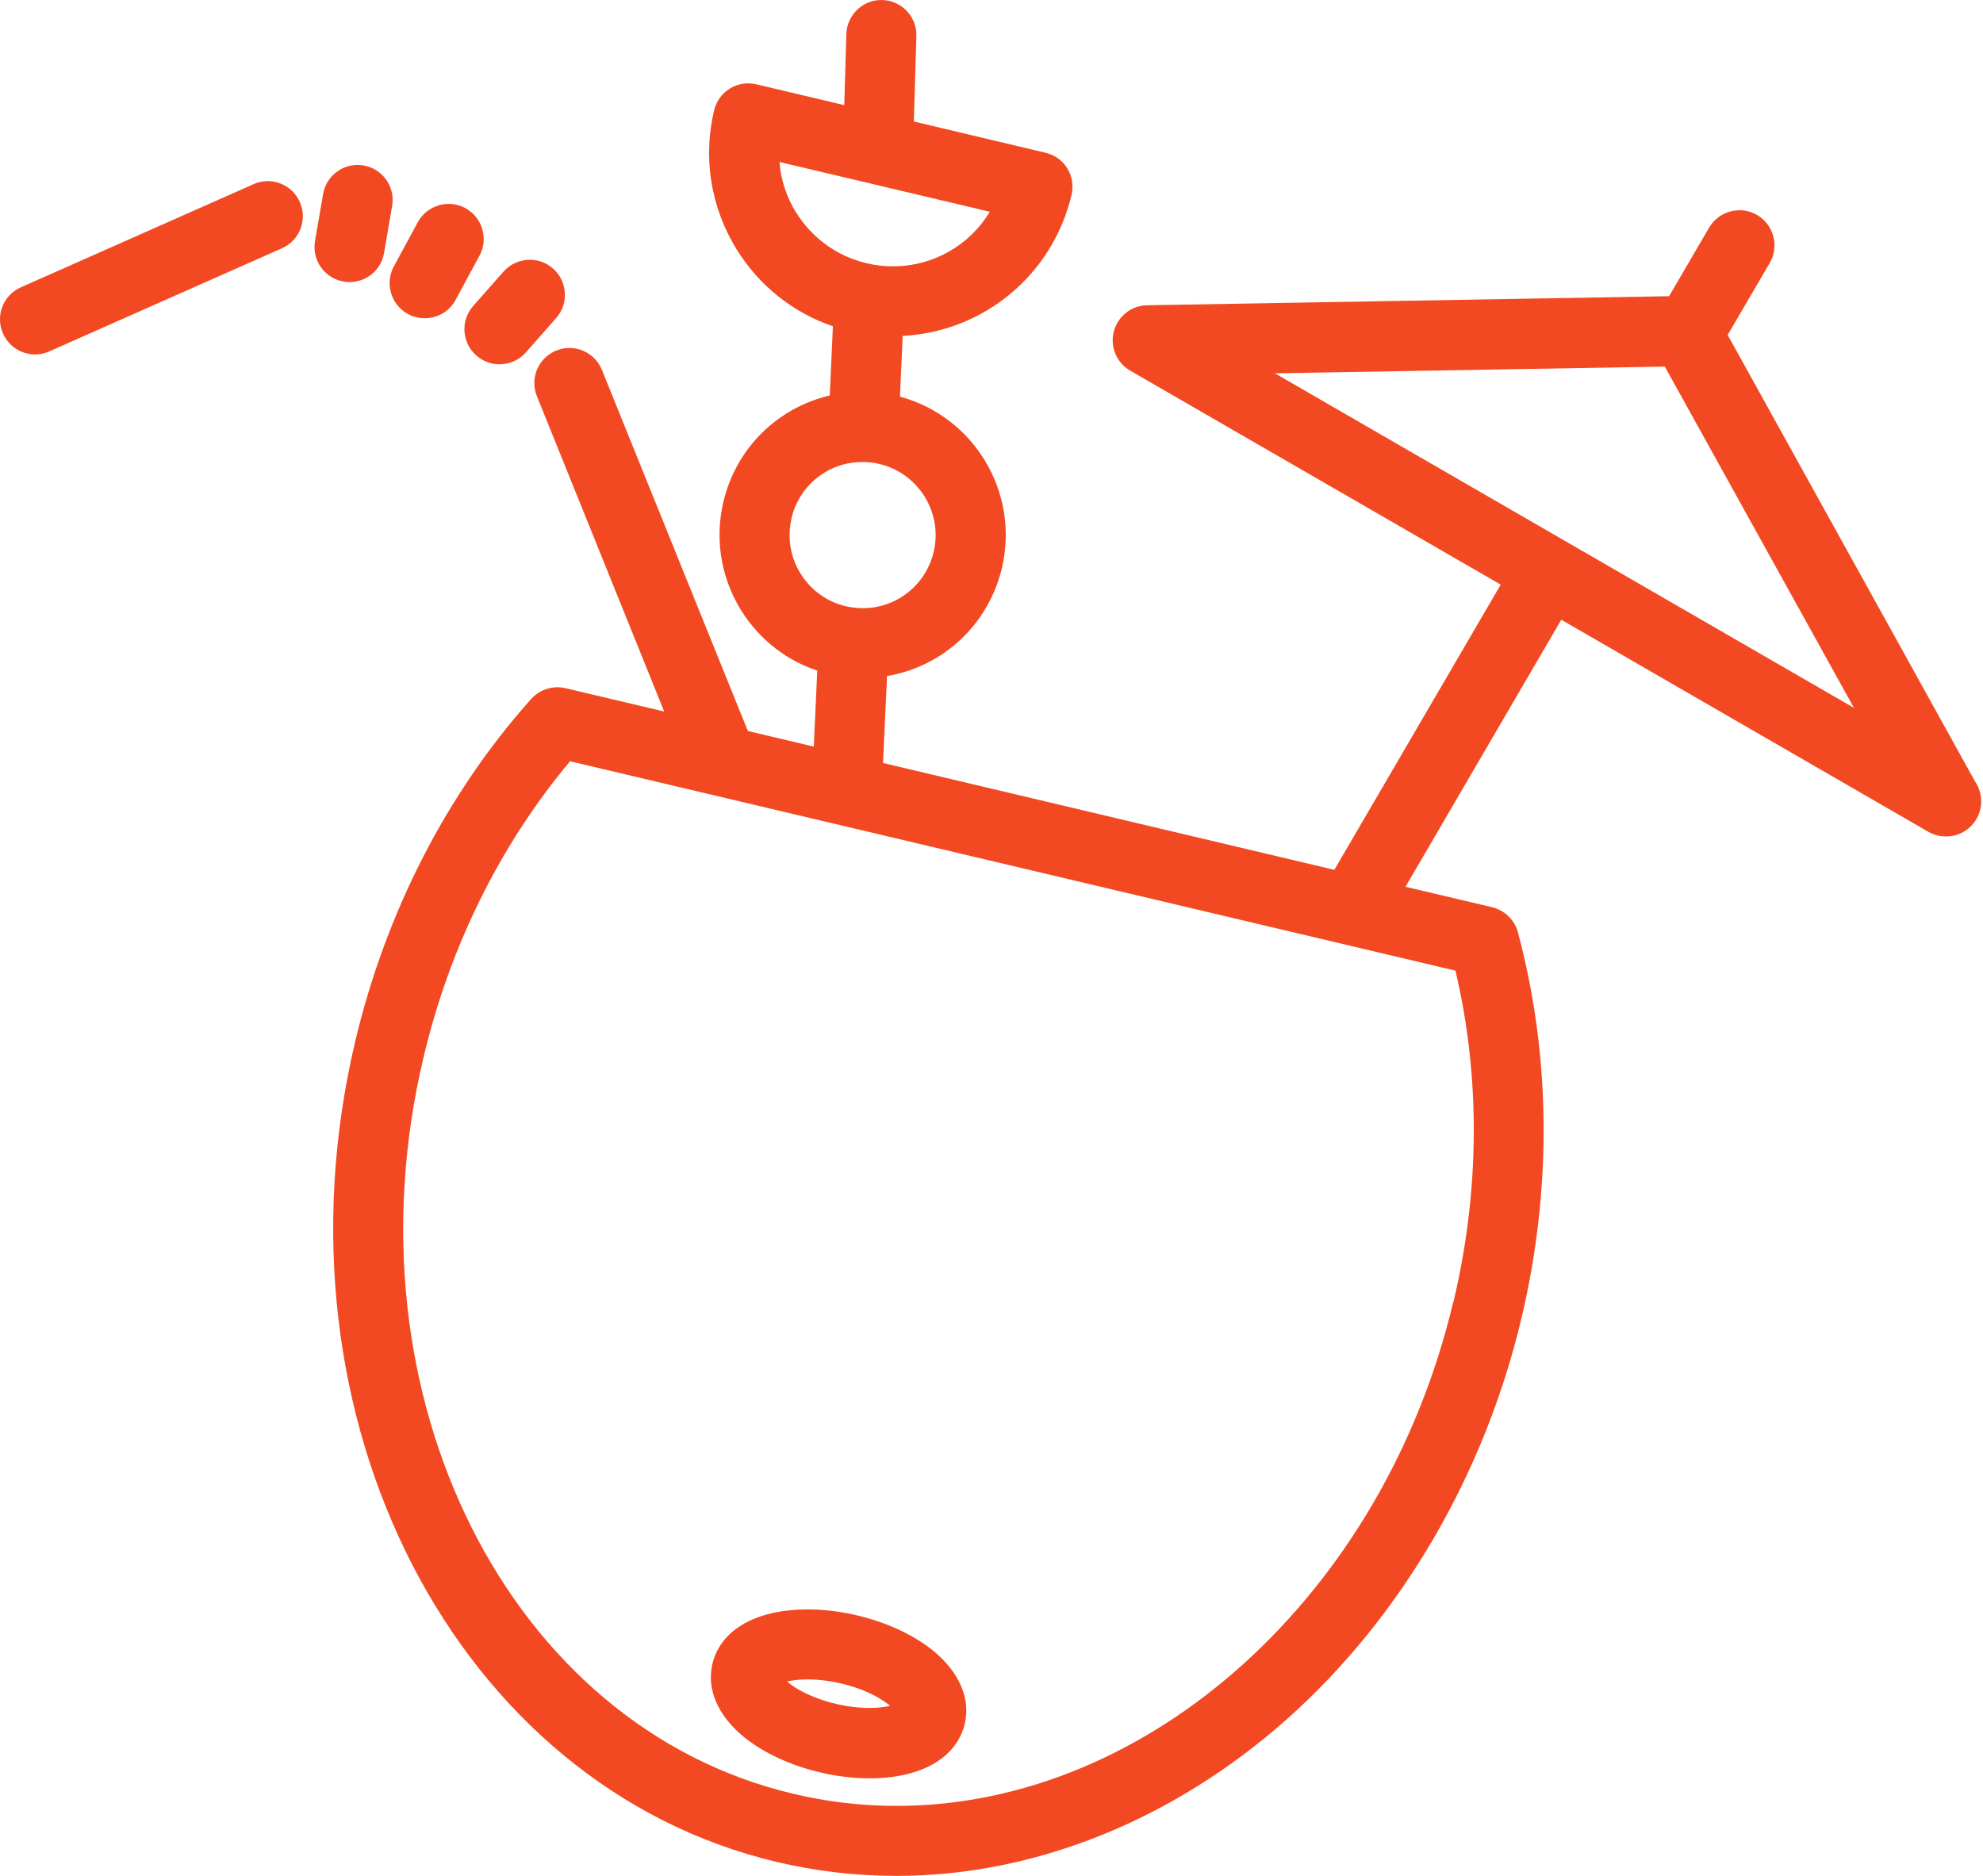 <svg width="74" height="70" viewBox="0 0 74 70" fill="none" xmlns="http://www.w3.org/2000/svg">
<path d="M17.778 13.27C18.029 13.486 18.332 13.594 18.641 13.594C19.001 13.594 19.368 13.443 19.627 13.148L20.756 11.867C21.231 11.328 21.181 10.5 20.634 10.018C20.094 9.543 19.267 9.594 18.785 10.14L17.655 11.421C17.18 11.961 17.231 12.788 17.778 13.27Z" fill="#F24922"/>
<path d="M15.223 11.717C15.425 11.825 15.633 11.875 15.849 11.875C16.317 11.875 16.763 11.631 17 11.192L17.892 9.544C18.238 8.911 18 8.112 17.367 7.767C16.734 7.422 15.936 7.659 15.59 8.292L14.698 9.94C14.353 10.573 14.59 11.372 15.223 11.717Z" fill="#F24922"/>
<path d="M12.82 10.506C12.892 10.52 12.972 10.527 13.043 10.527C13.669 10.527 14.223 10.081 14.331 9.441L14.633 7.685C14.756 6.973 14.281 6.297 13.569 6.174C12.856 6.052 12.18 6.527 12.058 7.239L11.755 8.995C11.633 9.707 12.108 10.383 12.82 10.506Z" fill="#F24922"/>
<path d="M9.46 6.873L0.776 10.722C0.114 11.017 -0.181 11.787 0.114 12.449C0.33 12.938 0.812 13.226 1.309 13.226C1.489 13.226 1.668 13.19 1.841 13.111L10.525 9.262C11.187 8.967 11.482 8.197 11.187 7.535C10.892 6.873 10.122 6.578 9.46 6.873Z" fill="#F24922"/>
<path d="M73.724 29.198L64.472 12.499L66.04 9.815C66.407 9.189 66.191 8.391 65.573 8.024C64.947 7.657 64.148 7.873 63.781 8.492L62.285 11.053L42.808 11.391C42.218 11.398 41.715 11.801 41.563 12.37C41.42 12.938 41.664 13.535 42.175 13.83L56.003 21.816L49.794 32.458L32.951 28.471L33.102 25.227C35.189 24.874 36.887 23.313 37.39 21.19C38.052 18.377 36.354 15.55 33.584 14.801L33.685 12.535C36.714 12.377 39.283 10.254 39.988 7.268C40.067 6.93 40.009 6.578 39.83 6.283C39.65 5.988 39.355 5.779 39.017 5.7L34.102 4.534L34.196 1.369C34.232 0.649 33.671 0.038 32.951 0.002C32.232 -0.034 31.62 0.527 31.584 1.246L31.505 3.923L28.224 3.146C27.519 2.98 26.814 3.412 26.649 4.117C26.224 5.901 26.526 7.736 27.483 9.297C28.325 10.657 29.584 11.664 31.081 12.175L30.965 14.758C29.023 15.211 27.469 16.715 26.994 18.73C26.354 21.435 27.908 24.162 30.498 25.025L30.368 27.86L27.908 27.277L22.461 13.801C22.188 13.132 21.425 12.808 20.756 13.082C20.087 13.355 19.763 14.118 20.037 14.787L24.785 26.55L21.101 25.68C20.634 25.572 20.145 25.723 19.821 26.083C16.662 29.623 14.396 34.047 13.252 38.875C9.935 52.912 16.993 66.64 28.994 69.482C30.455 69.827 31.958 70 33.455 70C38.606 70 43.779 67.921 48.024 64.151C52.276 60.366 55.392 55.049 56.781 49.171C57.924 44.343 57.874 39.372 56.644 34.789C56.521 34.321 56.147 33.968 55.68 33.853L52.449 33.091L58.263 23.126L71.962 31.04C72.163 31.155 72.393 31.213 72.616 31.213H72.631C73.35 31.213 73.933 30.623 73.933 29.903C73.933 29.637 73.854 29.392 73.724 29.191V29.198ZM29.706 7.93C29.347 7.348 29.138 6.707 29.088 6.045L36.937 7.902C36.189 9.146 34.836 9.938 33.318 9.938C32.987 9.938 32.663 9.902 32.34 9.823C31.239 9.564 30.304 8.887 29.706 7.923V7.93ZM29.534 19.341C29.829 18.104 30.915 17.24 32.181 17.24C32.39 17.24 32.606 17.262 32.815 17.312C34.275 17.658 35.189 19.133 34.843 20.593C34.548 21.831 33.462 22.694 32.196 22.694C31.987 22.694 31.771 22.672 31.563 22.622C30.102 22.277 29.188 20.802 29.541 19.341H29.534ZM54.233 48.574C51.658 59.474 42.916 67.388 33.455 67.388C32.16 67.388 30.858 67.237 29.599 66.935C19 64.431 12.806 52.114 15.799 39.48C16.777 35.335 18.662 31.522 21.274 28.407L54.313 36.22C55.248 40.17 55.226 44.43 54.241 48.574H54.233ZM47.564 13.931L62.126 13.679L69.184 26.414L47.564 13.924V13.931Z" fill="#F24922"/>
<path d="M27.764 64.82C28.491 65.41 29.498 65.877 30.599 66.136C31.232 66.287 31.851 66.359 32.455 66.359C34.376 66.359 35.7 65.597 36.002 64.323C36.225 63.381 35.794 62.388 34.822 61.596C34.096 61.006 33.088 60.539 31.988 60.28C31.354 60.129 30.736 60.057 30.131 60.057C28.21 60.057 26.886 60.819 26.584 62.093C26.361 63.035 26.793 64.028 27.764 64.82ZM30.131 62.668C30.527 62.668 30.959 62.719 31.383 62.819C32.311 63.035 32.908 63.395 33.218 63.654C33.038 63.697 32.786 63.733 32.455 63.733C32.059 63.733 31.628 63.683 31.203 63.582C30.275 63.366 29.678 63.007 29.369 62.748C29.548 62.704 29.8 62.668 30.131 62.668Z" fill="#F24922"/>
</svg>
